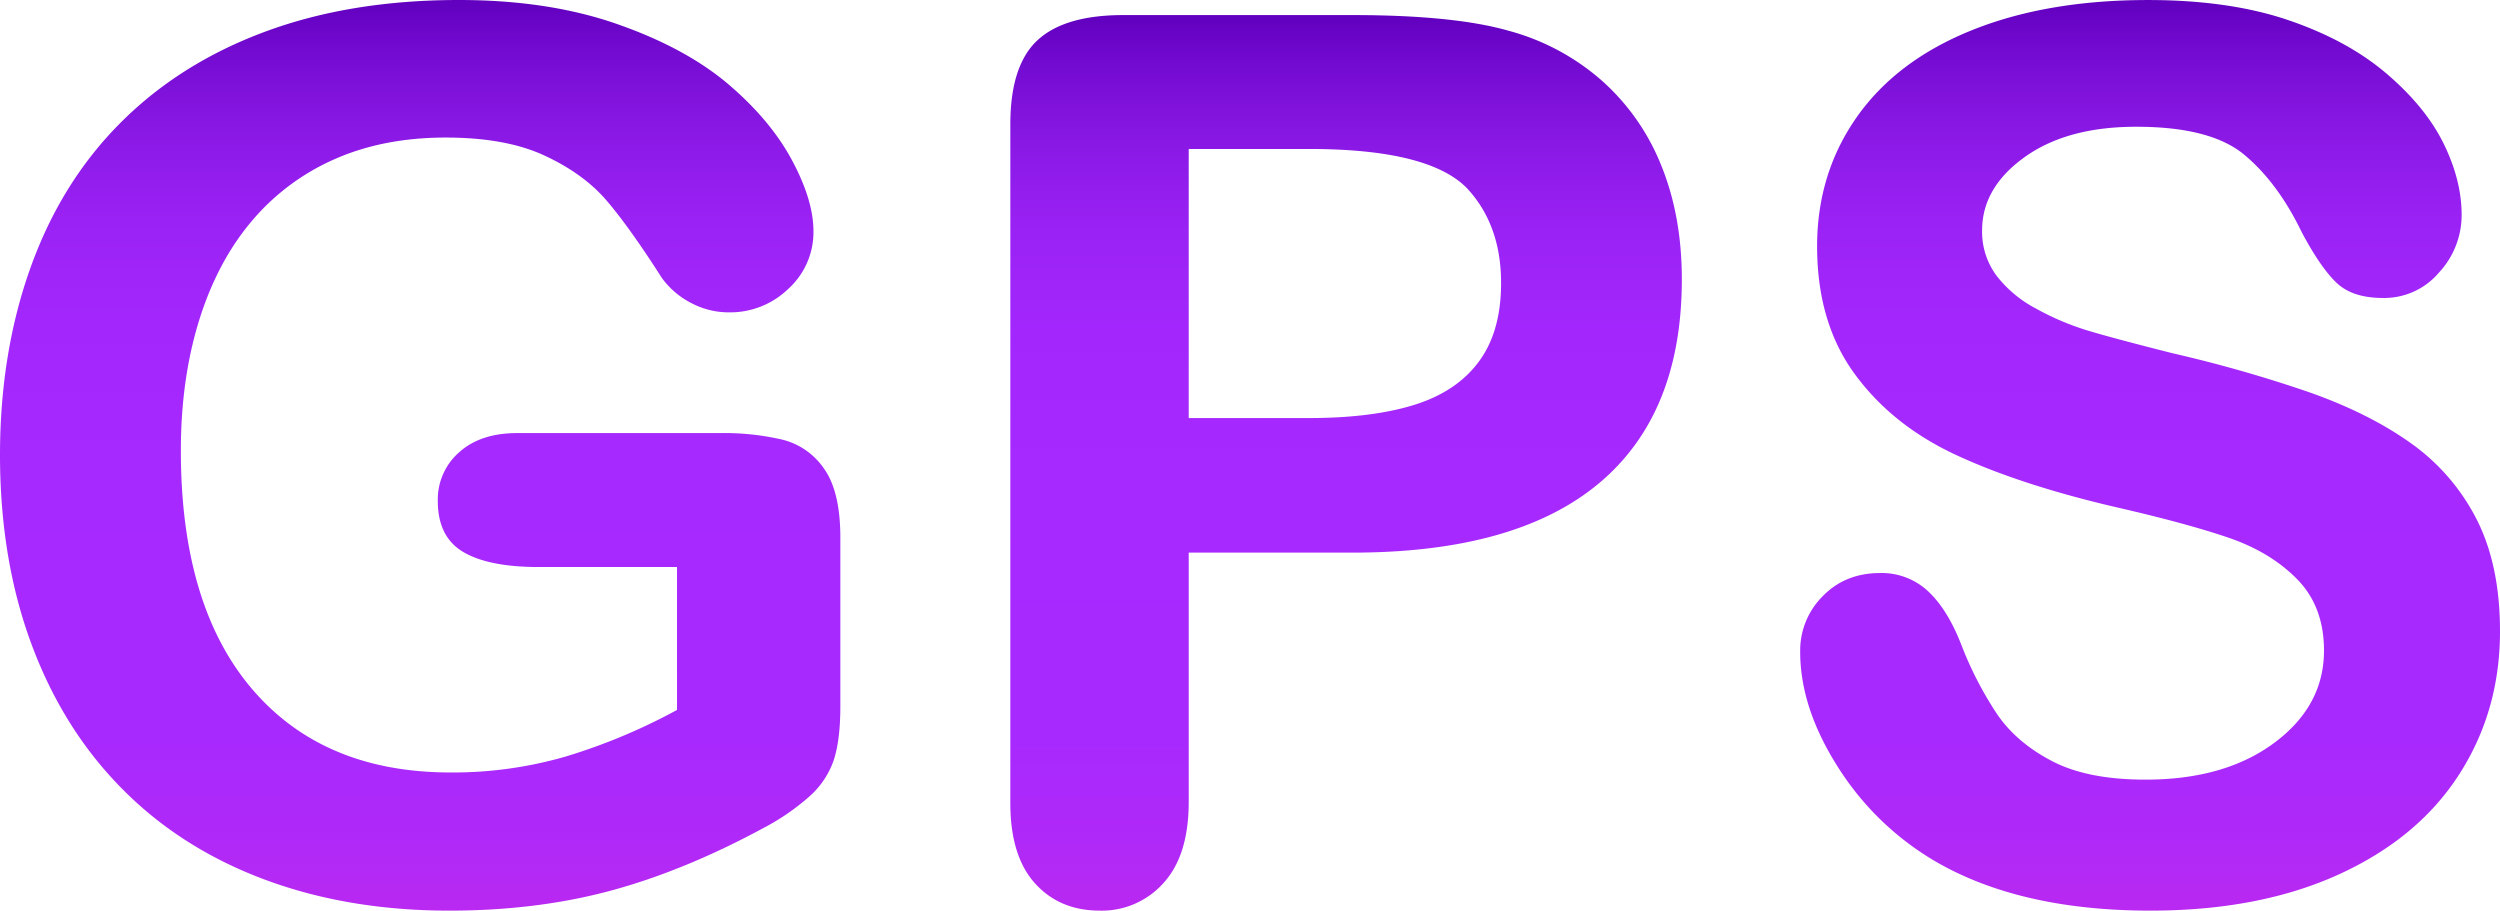 <svg id="Ebene_1" data-name="Ebene 1" xmlns="http://www.w3.org/2000/svg" xmlns:xlink="http://www.w3.org/1999/xlink" viewBox="0 0 922 335.84"><defs><linearGradient id="Neues_Verlaufsfeld_2" x1="293.96" y1="468.23" x2="293.96" y2="132.39" gradientUnits="userSpaceOnUse"><stop offset="0" stop-color="#b929f1"/><stop offset="0.08" stop-color="#af29f8"/><stop offset="0.19" stop-color="#a829fe"/><stop offset="0.49" stop-color="#a629ff"/><stop offset="0.65" stop-color="#a327fc"/><stop offset="0.76" stop-color="#9a22f4"/><stop offset="0.85" stop-color="#8b19e6"/><stop offset="0.94" stop-color="#750cd2"/><stop offset="1" stop-color="#6100bf"/></linearGradient><linearGradient id="Neues_Verlaufsfeld_2-2" x1="635.44" y1="468.23" x2="635.44" y2="137.93" xlink:href="#Neues_Verlaufsfeld_2"/><linearGradient id="Neues_Verlaufsfeld_2-3" x1="931.96" y1="468.23" x2="931.96" y2="132.39" xlink:href="#Neues_Verlaufsfeld_2"/></defs><path d="M448.92,330.66v62.25q0,12.4-2.44,19.83a31.51,31.51,0,0,1-9,13.4,84.55,84.55,0,0,1-16.73,11.52q-29.46,15.94-56.71,23.26t-59.37,7.31q-37.44,0-68.23-11.52T184,423.26q-21.72-21.93-33.34-53.17T139,300.31q0-37.87,11.3-69.34t33.23-53.39q21.93-21.93,53.39-33.56t71.33-11.63q32.78,0,58,8.75t41,22Q423,176.47,431,191.32t8,26.36a28.19,28.19,0,0,1-9.19,21.16,30.87,30.87,0,0,1-22.05,8.75,29.62,29.62,0,0,1-13.62-3.33,30.89,30.89,0,0,1-11-9.3q-12.18-19.05-20.6-28.8t-22.7-16.39q-14.29-6.65-36.45-6.65-22.81,0-40.76,7.87a84.15,84.15,0,0,0-30.68,22.81q-12.74,15-19.49,36.67t-6.76,48.07q0,57.15,26.25,87.94t73.22,30.8a149.48,149.48,0,0,0,42.86-6,217.3,217.3,0,0,0,40.65-17.06V341.51h-51q-18.39,0-27.8-5.53t-9.42-18.83a23.11,23.11,0,0,1,7.87-17.95q7.86-7.08,21.38-7.09h74.65a95.43,95.43,0,0,1,23.26,2.44,26.29,26.29,0,0,1,15.4,10.85Q448.92,313.83,448.92,330.66Z" transform="translate(-139 -132.39)" style="fill:url(#Neues_Verlaufsfeld_2)"/><path d="M637.66,336.2H577.4v91.93q0,19.72-9.3,29.91a30.44,30.44,0,0,1-23.48,10.19q-14.85,0-23.93-10.08t-9.08-29.58V178.25q0-21.7,10-31t31.68-9.3h84.4q37.44,0,57.6,5.76a85.65,85.65,0,0,1,34.44,18.39,82.92,82.92,0,0,1,22,31.45q7.53,18.61,7.53,41.87,0,49.64-30.57,75.21T637.66,336.2ZM621.71,187.33H577.4v99.24h44.31q23.26,0,38.88-4.87t23.81-15.95q8.21-11.07,8.2-29,0-21.48-12.63-35Q665.8,187.33,621.71,187.33Z" transform="translate(-139 -132.39)" style="fill:url(#Neues_Verlaufsfeld_2-2)"/><path d="M1061,365.22q0,29.46-15.17,52.94t-44.42,36.78q-29.25,13.29-69.34,13.29-48.08,0-79.31-18.17a105.47,105.47,0,0,1-36-34.89q-13.86-21.81-13.85-42.42a28.29,28.29,0,0,1,8.31-20.49q8.31-8.53,21.15-8.53A25,25,0,0,1,850,350.37q7.2,6.66,12.3,19.72A131.37,131.37,0,0,0,875.69,396q7.2,10.41,20.27,17.17t34.34,6.75q29.24,0,47.52-13.62t18.27-34q0-16.17-9.86-26.25t-25.47-15.4q-15.62-5.32-41.76-11.3-35-8.19-58.59-19.16T823,270.29q-13.85-18.93-13.85-47.07,0-26.81,14.62-47.63t42.32-32q27.69-11.19,65.12-11.19,29.91,0,51.73,7.42t36.22,19.72q14.4,12.28,21.05,25.81t6.64,26.36a31.12,31.12,0,0,1-8.31,21.15,26.47,26.47,0,0,1-20.71,9.42q-11.29,0-17.17-5.65t-12.73-18.5q-8.86-18.37-21.27-28.69t-39.88-10.3q-25.47,0-41.09,11.19T870,217.24a27.2,27.2,0,0,0,5.32,16.83A44.74,44.74,0,0,0,890,246.26a98.29,98.29,0,0,0,18.83,8q9.53,2.88,31.46,8.42A495.16,495.16,0,0,1,990,276.83q22.26,7.76,37.88,18.83a77.48,77.48,0,0,1,24.37,28Q1061,340.63,1061,365.22Z" transform="translate(-139 -132.39)" style="fill:url(#Neues_Verlaufsfeld_2-3)"/></svg>